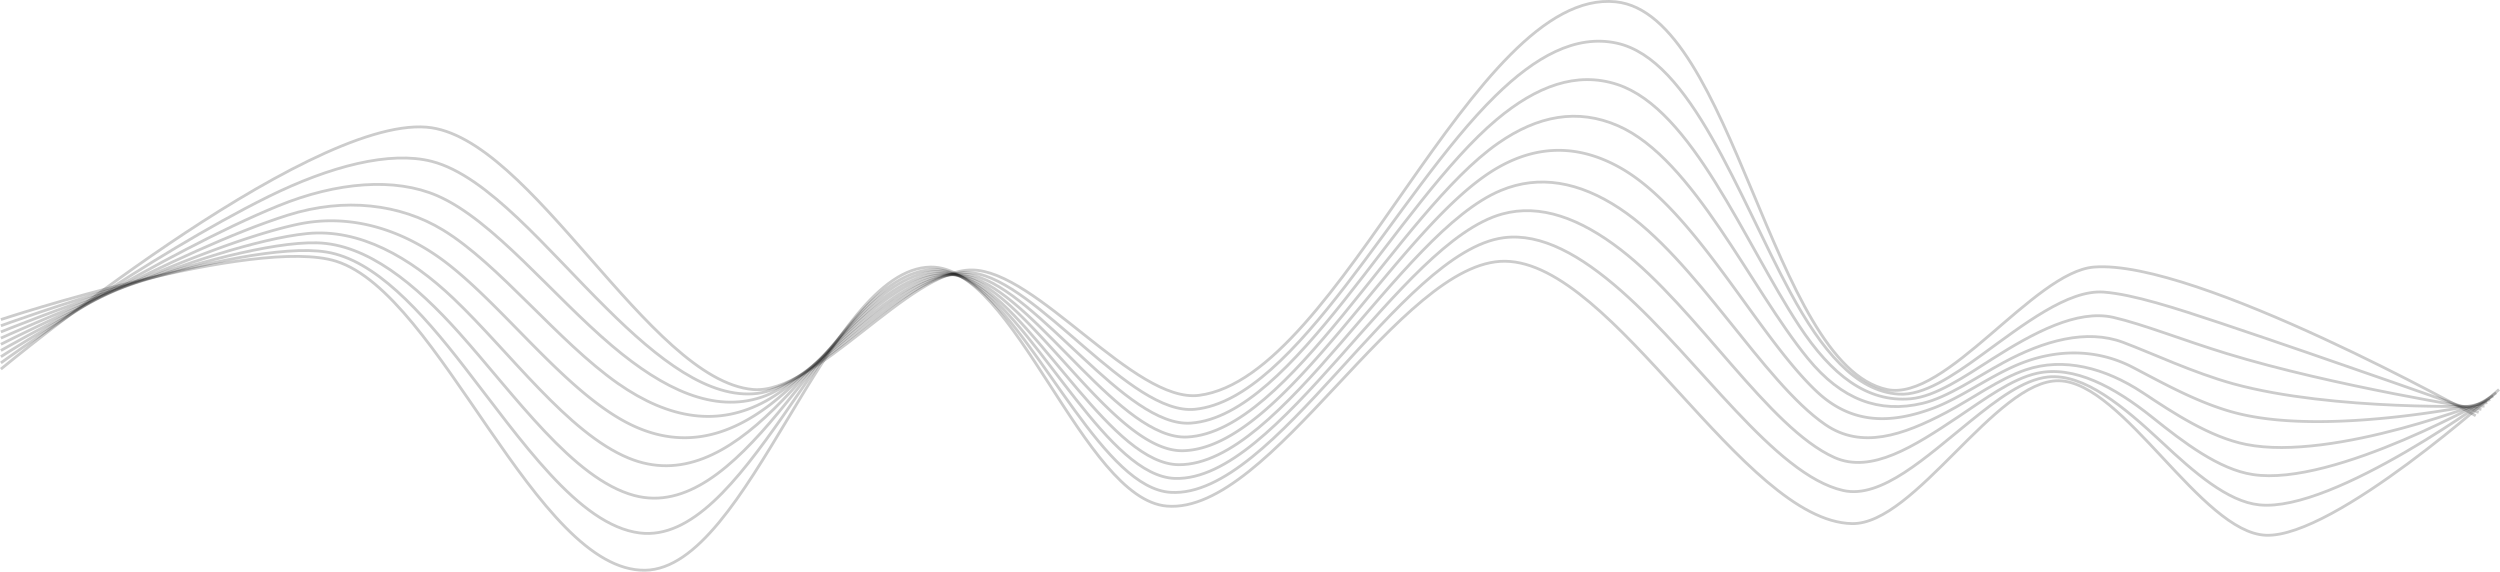 <svg xmlns="http://www.w3.org/2000/svg" viewBox="0 0 912.38 208.63"><defs><style>.cls-1{fill:none;stroke:#000;stroke-opacity:.2;stroke-miterlimit:10;stroke-width:1.03px;}</style></defs><g id="Layer_2" data-name="Layer 2"><g id="Layer_1-2" data-name="Layer 1"><path class="cls-1" d="M.33,134.7s110.8-91.86,155.32-88.29c38.09,3.05,81.08,92.37,119.15,95.74,22.64,2,57.05-43.66,79.78-43.62,23.69,0,59.48,48.74,83,45.75C489.45,137.69,537.66-4.66,589.69.66c42.94,4.4,56.75,132.36,98.94,141.49,21.44,4.64,53.66-42.89,75.53-44.68,37.26-3,139.36,54.26,139.36,54.26"/><path class="cls-1" d="M.33,132.44s53.84-39,97.54-60.64c22.58-11.17,44.5-16.83,59.76-12.89,20.38,5.26,42,32.17,63.8,53.67,18.86,18.74,37.37,33.08,54.92,31,17.11-2.06,40.1-28.23,60.41-39.28,6.53-3.54,12.71-5.38,18.29-4.68,23.55,3,57.47,52.12,81.05,49.75,37-3.7,73.68-79.18,109.65-114.37C560.29,20.72,575,12.5,590,15.74c27.08,5.83,44.36,55.74,63.4,91,11.35,21,23.74,36.11,39.6,37.1,8.93.56,19.43-6.45,30.12-14.24,15.38-11.16,31.58-23.92,44.61-23,10.76.82,26.09,5.8,42.53,11.27,41.1,13.76,94.34,32.65,94.34,32.65"/><path class="cls-1" d="M.33,130.18s59.35-37.94,101.08-55c21.71-8.88,42.79-10.43,58.2-3.74,20.39,8.86,42,36.38,63.82,54.81,18.9,16,37.11,24.48,54.48,18.71,17.07-5.68,39.11-32.19,59.27-41.65,6.5-3.06,12.68-4.07,18.33-2.66,23.39,5.84,55.46,55.5,79.13,53.76,37.13-2.73,75.47-80.53,111.61-110.81,14.46-12.11,29.06-17.67,44-12.77,27.29,9,46.36,57.6,66.31,88,11.83,18,24.83,28.12,40.74,26.7,9.06-.81,19.42-7.91,29.82-14.56,15-9.53,30.93-18.12,44.12-15.15,10.91,2.5,25.73,8.43,41.35,13.19,38.81,11.94,93,20.38,93,20.38"/><path class="cls-1" d="M.33,127.92S65.23,91.08,105,78.53c20.86-6.59,41.09-4.07,56.63,5.39,20.42,12.43,41.95,40.62,63.85,56,18.91,13.24,36.85,15.85,54,6.45s38.15-36.11,58.13-44c6.49-2.57,12.65-2.77,18.38-.64,23.23,8.64,53.46,58.88,77.21,57.76,37.26-1.75,77.2-81.88,113.57-107.23,14.35-10,28.92-12.87,43.82-6.32,27.5,12.1,48.34,59.44,69.23,84.93,12.3,15,25.94,20.1,41.88,16.31,9.2-2.19,19.4-9.39,29.51-14.88,14.62-7.94,30.3-12.36,43.64-7.35,11.07,4.17,25.38,11,40.17,15.11,36.55,10.05,91.71,8.13,91.71,8.13"/><path class="cls-1" d="M.33,125.66S70.8,90,108.5,81.89c20-4.28,39.38,2.28,55.06,14.53,20.45,16,41.88,44.88,63.87,57.1C246.34,164,264,160.72,281,147.73s37.18-40,57-46.38a23.78,23.78,0,0,1,18.42,1.38c23.08,11.39,51.45,62.26,75.28,61.76,37.41-.77,78.88-83.27,115.55-103.65,14.21-7.91,28.75-8.06,43.6.13,27.71,15.27,50.28,61.29,72.15,81.9,12.74,12,27,12,43,5.92,9.34-3.59,19.38-10.85,29.2-15.19,14.26-6.33,29.66-6.58,43.15.45,11.23,5.85,25,13.67,39,17,34.25,8.21,90.39-4.14,90.39-4.14"/><path class="cls-1" d="M.33,123.4S76.39,88.86,112,85.25c19.18-1.94,37.7,8.63,53.5,23.68,20.5,19.52,41.8,49.13,63.89,58.24,18.9,7.79,36.29-1.47,53.14-18s36.22-43.94,55.86-48.74c6.46-1.58,12.6-.21,18.47,3.4,23,14.11,49.44,65.64,73.35,65.76,37.54.21,80.5-84.72,117.51-100.08,14-5.83,28.59-3.23,43.4,6.58,27.89,18.48,52.16,63.17,75.07,78.89,13.14,9,28.11,4,44.15-4.48,9.46-5,19.38-12.3,28.89-15.51,13.9-4.7,29-.76,42.67,8.25,11.37,7.56,24.66,16.32,37.83,18.95,32,6.4,89.07-16.4,89.07-16.4"/><path class="cls-1" d="M.33,121.14S82,87.84,115.58,88.62c18.35.42,36,15,51.94,32.81,20.56,23,41.71,53.4,63.91,59.39,18.89,5.08,36-10.14,52.69-30.31,16.86-20.35,35.26-47.83,54.73-51.1,6.45-1.08,12.59,1.06,18.51,5.41,22.86,16.81,47.43,69,71.43,69.78,37.68,1.18,82.08-86.28,119.47-96.51,13.89-3.8,28.41,1.61,43.19,13,28.06,21.7,54,65.11,78,75.86,13.53,6.07,29.18-4.1,45.29-14.87,9.58-6.41,19.37-13.75,28.58-15.83,13.54-3.06,28.36,5,42.18,16.06,11.53,9.23,24.31,19,36.67,20.87,29.66,4.59,87.74-28.67,87.74-28.67"/><path class="cls-1" d="M.33,118.88s87.22-32,118.8-26.9c17.51,2.83,34.37,21.29,50.37,42,20.66,26.55,41.62,57.69,63.93,60.52,18.88,2.4,35.63-18.82,52.25-42.55,16.73-24.07,34.3-51.7,53.59-53.47,6.43-.57,12.58,2.32,18.55,7.43,22.79,19.49,45.43,72.41,69.5,73.78,37.83,2.16,83.68-88,121.44-92.93,13.72-1.81,28.23,6.44,43,19.48C620,131.12,647.59,173.33,672.65,179c13.92,3.17,30.23-12.18,46.43-25.26,9.69-7.83,19.36-15.19,28.27-16.15,13.18-1.42,27.72,10.83,41.7,23.86,11.68,10.92,23.94,21.63,35.49,22.8C851.9,187.13,911,143.35,911,143.35"/><path class="cls-1" d="M.33,116.62S93.07,86,122.67,95.34c38,12,72.9,113.36,112.77,112.77,38-.57,66.25-110.19,104.25-110.64,30.65-.36,55.62,84.71,86.17,87.23,38,3.14,85.32-89.75,123.41-89.36,39.67.42,86.92,94.89,126.59,95.75,22.94.5,52.59-52.56,75.53-52.13,23.56.44,52,55.41,75.54,56.38,25.06,1,85.1-53.19,85.1-53.19"/></g></g></svg>